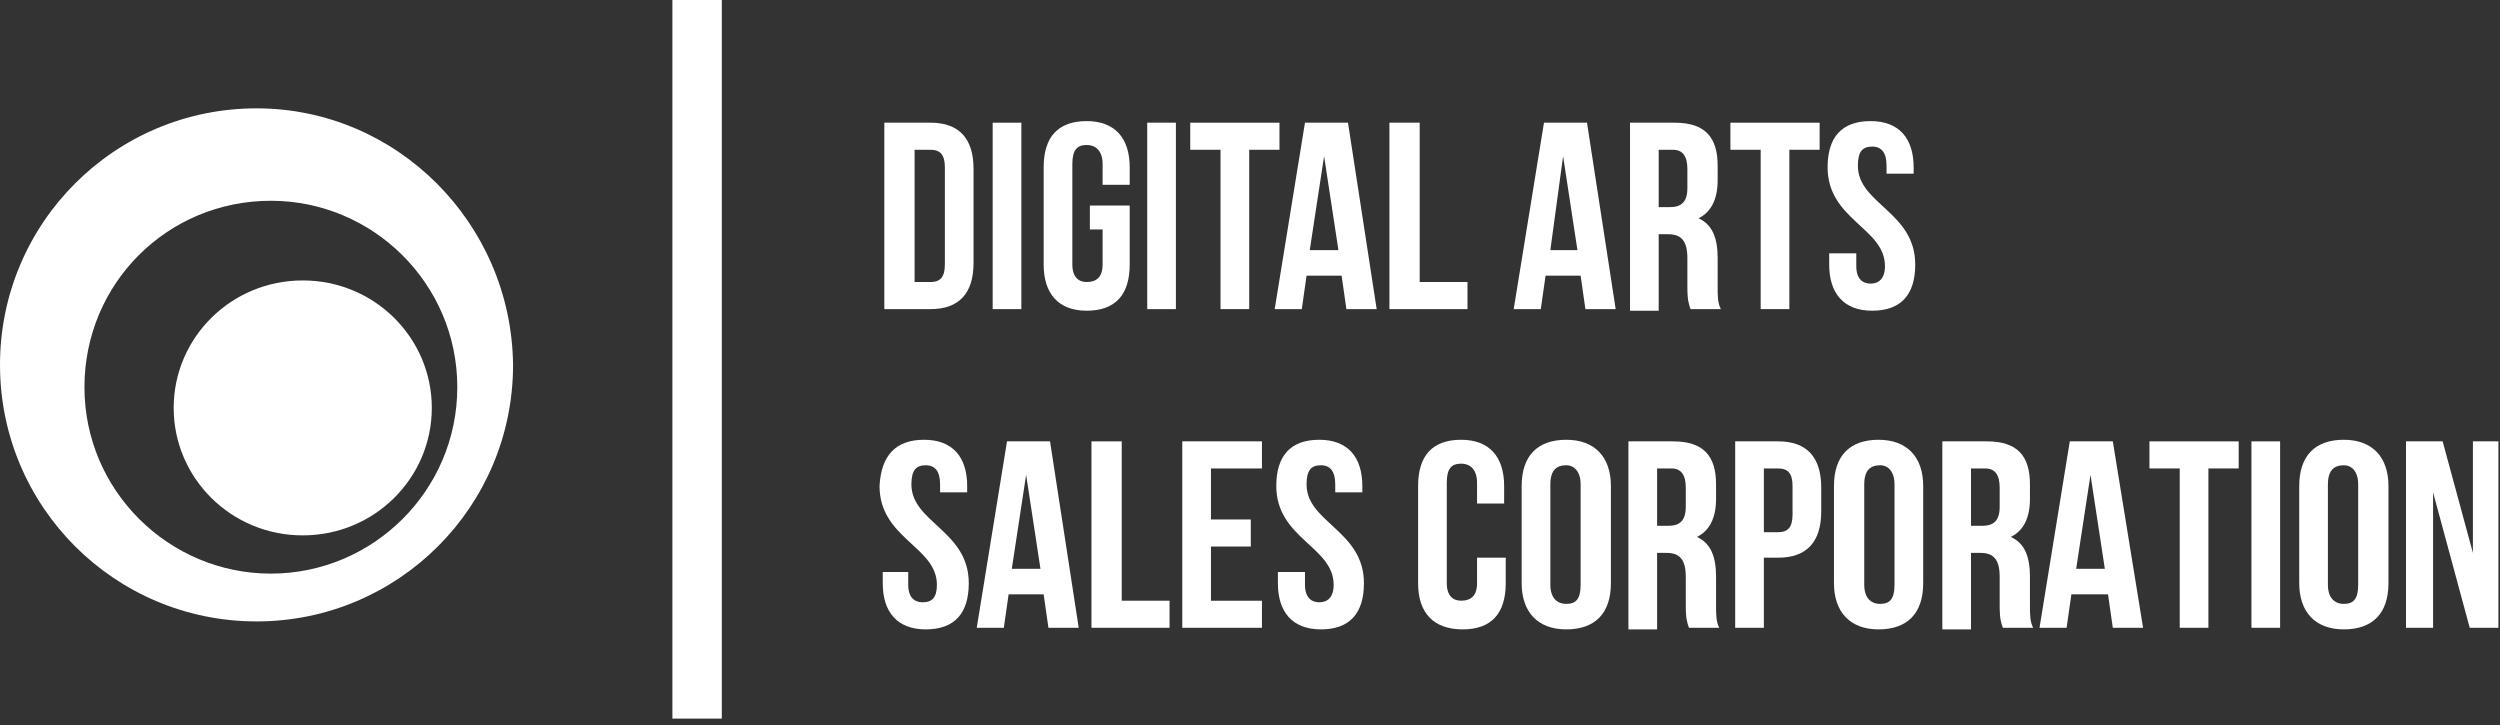 <?xml version="1.0" encoding="utf-8"?>
<!-- Generator: Adobe Illustrator 23.0.0, SVG Export Plug-In . SVG Version: 6.00 Build 0)  -->
<svg version="1.1" id="Layer_1" xmlns="http://www.w3.org/2000/svg" xmlns:xlink="http://www.w3.org/1999/xlink" x="0px" y="0px"
	 viewBox="0 0 156.9 45.5" style="enable-background:new 0 0 156.9 45.5;" xml:space="preserve">
<rect x="0" y="0" width="156.9" height="45.5" fill="#333333" stroke="none"/>
<style type="text/css">
	.st0{fill:#FFFFFF;}
	.st1{fill:#B0191F;}
</style>
<rect x="42.2" class="st0" width="3.1" height="45.1"/>
<g>
	<path class="st0" d="M55.5,7.7h2.9c1.8,0,2.7,1,2.7,2.9v5.9c0,1.9-0.9,2.9-2.7,2.9h-2.9V7.7z M57.4,9.4v8.3h1
		c0.6,0,0.9-0.3,0.9-1.1v-6.1c0-0.8-0.3-1.1-0.9-1.1H57.4z"/>
	<path class="st0" d="M62.3,7.7h1.8v11.7h-1.8V7.7z"/>
	<path class="st0" d="M68.3,12.9h2.6v3.7c0,1.9-0.9,2.9-2.7,2.9c-1.8,0-2.7-1.1-2.7-2.9v-6.1c0-1.9,0.9-2.9,2.7-2.9
		c1.8,0,2.7,1.1,2.7,2.9v1.1h-1.7v-1.3c0-0.8-0.4-1.2-1-1.2c-0.6,0-0.9,0.3-0.9,1.2v6.3c0,0.8,0.4,1.1,0.9,1.1c0.6,0,1-0.3,1-1.1
		v-2.2h-0.8V12.9z"/>
	<path class="st0" d="M72,7.7h1.8v11.7H72V7.7z"/>
	<path class="st0" d="M74.6,7.7h5.7v1.7h-1.9v10h-1.8v-10h-1.9V7.7z"/>
	<path class="st0" d="M86.4,19.4h-1.9l-0.3-2.1H82l-0.3,2.1H80l1.9-11.7h2.7L86.4,19.4z M82.2,15.7H84l-0.9-5.9L82.2,15.7z"/>
	<path class="st0" d="M87.3,7.7h1.8v10h3v1.7h-4.9V7.7z"/>
	<path class="st0" d="M101.4,19.4h-1.9l-0.3-2.1H97l-0.3,2.1H95l1.9-11.7h2.7L101.4,19.4z M97.3,15.7H99l-0.9-5.9L97.3,15.7z"/>
	<path class="st0" d="M106.1,19.4c-0.1-0.3-0.2-0.5-0.2-1.4v-1.8c0-1.1-0.4-1.5-1.2-1.5h-0.6v4.8h-1.8V7.7h2.8
		c1.9,0,2.7,0.9,2.7,2.7v0.9c0,1.2-0.4,2-1.2,2.4c0.9,0.4,1.2,1.3,1.2,2.5V18c0,0.6,0,1,0.2,1.4H106.1z M104.1,9.4V13h0.7
		c0.7,0,1.1-0.3,1.1-1.2v-1.2c0-0.8-0.3-1.2-0.9-1.2H104.1z"/>
	<path class="st0" d="M108.5,7.7h5.7v1.7h-1.9v10h-1.8v-10h-1.9V7.7z"/>
	<path class="st0" d="M117.4,7.6c1.8,0,2.7,1.1,2.7,2.9v0.4h-1.7v-0.5c0-0.8-0.3-1.2-0.9-1.2c-0.6,0-0.9,0.3-0.9,1.2
		c0,2.4,3.6,2.9,3.6,6.2c0,1.9-0.9,2.9-2.7,2.9c-1.8,0-2.7-1.1-2.7-2.9v-0.7h1.7v0.8c0,0.8,0.4,1.1,0.9,1.1s0.9-0.3,0.9-1.1
		c0-2.4-3.6-2.9-3.6-6.2C114.7,8.6,115.6,7.6,117.4,7.6z"/>
	<path class="st0" d="M58,27.6c1.8,0,2.7,1.1,2.7,2.9v0.4H59v-0.5c0-0.8-0.3-1.2-0.9-1.2c-0.6,0-0.9,0.3-0.9,1.2
		c0,2.4,3.6,2.9,3.6,6.2c0,1.9-0.9,2.9-2.7,2.9s-2.7-1.1-2.7-2.9v-0.7H57v0.8c0,0.8,0.4,1.1,0.9,1.1c0.6,0,0.9-0.3,0.9-1.1
		c0-2.4-3.6-2.9-3.6-6.2C55.3,28.6,56.2,27.6,58,27.6z"/>
	<path class="st0" d="M67.7,39.4h-1.9l-0.3-2.1h-2.2L63,39.4h-1.7l1.9-11.7h2.7L67.7,39.4z M63.5,35.7h1.8l-0.9-5.9L63.5,35.7z"/>
	<path class="st0" d="M68.6,27.7h1.8v10h3v1.7h-4.9V27.7z"/>
	<path class="st0" d="M76,32.6h2.5v1.7H76v3.4h3.2v1.7h-5V27.7h5v1.7H76V32.6z"/>
	<path class="st0" d="M82.8,27.6c1.8,0,2.7,1.1,2.7,2.9v0.4h-1.7v-0.5c0-0.8-0.3-1.2-0.9-1.2c-0.6,0-0.9,0.3-0.9,1.2
		c0,2.4,3.6,2.9,3.6,6.2c0,1.9-0.9,2.9-2.7,2.9s-2.7-1.1-2.7-2.9v-0.7h1.7v0.8c0,0.8,0.4,1.1,0.9,1.1s0.9-0.3,0.9-1.1
		c0-2.4-3.6-2.9-3.6-6.2C80.1,28.6,81,27.6,82.8,27.6z"/>
	<path class="st0" d="M94.5,35v1.6c0,1.9-0.9,2.9-2.7,2.9S89,38.5,89,36.6v-6.1c0-1.9,0.9-2.9,2.7-2.9s2.7,1.1,2.7,2.9v1.1h-1.7
		v-1.3c0-0.8-0.4-1.2-1-1.2c-0.6,0-0.9,0.3-0.9,1.2v6.3c0,0.8,0.4,1.1,0.9,1.1c0.6,0,1-0.3,1-1.1V35H94.5z"/>
	<path class="st0" d="M95.5,30.5c0-1.9,1-2.9,2.8-2.9c1.8,0,2.8,1.1,2.8,2.9v6.1c0,1.9-1,2.9-2.8,2.9c-1.8,0-2.8-1.1-2.8-2.9V30.5z
		 M97.3,36.7c0,0.8,0.4,1.2,1,1.2c0.6,0,0.9-0.3,0.9-1.2v-6.3c0-0.8-0.4-1.2-0.9-1.2c-0.6,0-1,0.3-1,1.2V36.7z"/>
	<path class="st0" d="M106,39.4c-0.1-0.3-0.2-0.5-0.2-1.4v-1.8c0-1.1-0.4-1.5-1.2-1.5H104v4.8h-1.8V27.7h2.8c1.9,0,2.7,0.9,2.7,2.7
		v0.9c0,1.2-0.4,2-1.2,2.4c0.9,0.4,1.2,1.3,1.2,2.5V38c0,0.6,0,1,0.2,1.4H106z M104,29.4V33h0.7c0.7,0,1.1-0.3,1.1-1.2v-1.2
		c0-0.8-0.3-1.2-0.9-1.2H104z"/>
	<path class="st0" d="M114.3,30.6v1.5c0,1.9-0.9,2.9-2.7,2.9h-0.9v4.4h-1.8V27.7h2.7C113.4,27.7,114.3,28.7,114.3,30.6z M110.7,29.4
		v4h0.9c0.6,0,0.9-0.3,0.9-1.1v-1.8c0-0.8-0.3-1.1-0.9-1.1H110.7z"/>
	<path class="st0" d="M115.1,30.5c0-1.9,1-2.9,2.8-2.9c1.8,0,2.8,1.1,2.8,2.9v6.1c0,1.9-1,2.9-2.8,2.9c-1.8,0-2.8-1.1-2.8-2.9V30.5z
		 M117,36.7c0,0.8,0.4,1.2,1,1.2c0.6,0,0.9-0.3,0.9-1.2v-6.3c0-0.8-0.4-1.2-0.9-1.2c-0.6,0-1,0.3-1,1.2V36.7z"/>
	<path class="st0" d="M125.7,39.4c-0.1-0.3-0.2-0.5-0.2-1.4v-1.8c0-1.1-0.4-1.5-1.2-1.5h-0.6v4.8h-1.8V27.7h2.8
		c1.9,0,2.7,0.9,2.7,2.7v0.9c0,1.2-0.4,2-1.2,2.4c0.9,0.4,1.2,1.3,1.2,2.5V38c0,0.6,0,1,0.2,1.4H125.7z M123.7,29.4V33h0.7
		c0.7,0,1.1-0.3,1.1-1.2v-1.2c0-0.8-0.3-1.2-0.9-1.2H123.7z"/>
	<path class="st0" d="M134.5,39.4h-1.9l-0.3-2.1h-2.3l-0.3,2.1h-1.7l1.9-11.7h2.7L134.5,39.4z M130.3,35.7h1.8l-0.9-5.9L130.3,35.7z
		"/>
	<path class="st0" d="M134.8,27.7h5.7v1.7h-1.9v10h-1.8v-10h-1.9V27.7z"/>
	<path class="st0" d="M141.3,27.7h1.8v11.7h-1.8V27.7z"/>
	<path class="st0" d="M144.3,30.5c0-1.9,1-2.9,2.8-2.9c1.8,0,2.8,1.1,2.8,2.9v6.1c0,1.9-1,2.9-2.8,2.9c-1.8,0-2.8-1.1-2.8-2.9V30.5z
		 M146.1,36.7c0,0.8,0.4,1.2,1,1.2c0.6,0,0.9-0.3,0.9-1.2v-6.3c0-0.8-0.4-1.2-0.9-1.2c-0.6,0-1,0.3-1,1.2V36.7z"/>
	<path class="st0" d="M152.7,30.9v8.5H151V27.7h2.3l1.9,7v-7h1.6v11.7H155L152.7,30.9z"/>
</g>
<g>
	<path class="st0" d="M16.1,6.8C7.2,6.8,0,14,0,22.9c0,8.9,7.2,16.1,16.1,16.1s16.1-7.2,16.1-16.1C32.1,14,24.9,6.8,16.1,6.8z
		 M17,36c-6.4,0-11.7-5.2-11.7-11.7S10.5,12.6,17,12.6c6.4,0,11.7,5.2,11.7,11.7S23.4,36,17,36z"/>
	<path class="st0" d="M27.1,25.6c0,4.4-3.6,8-8.1,8c-4.5,0-8.1-3.6-8.1-8c0-4.4,3.6-8,8.1-8C23.5,17.6,27.1,21.2,27.1,25.6z"/>
</g>
</svg>
